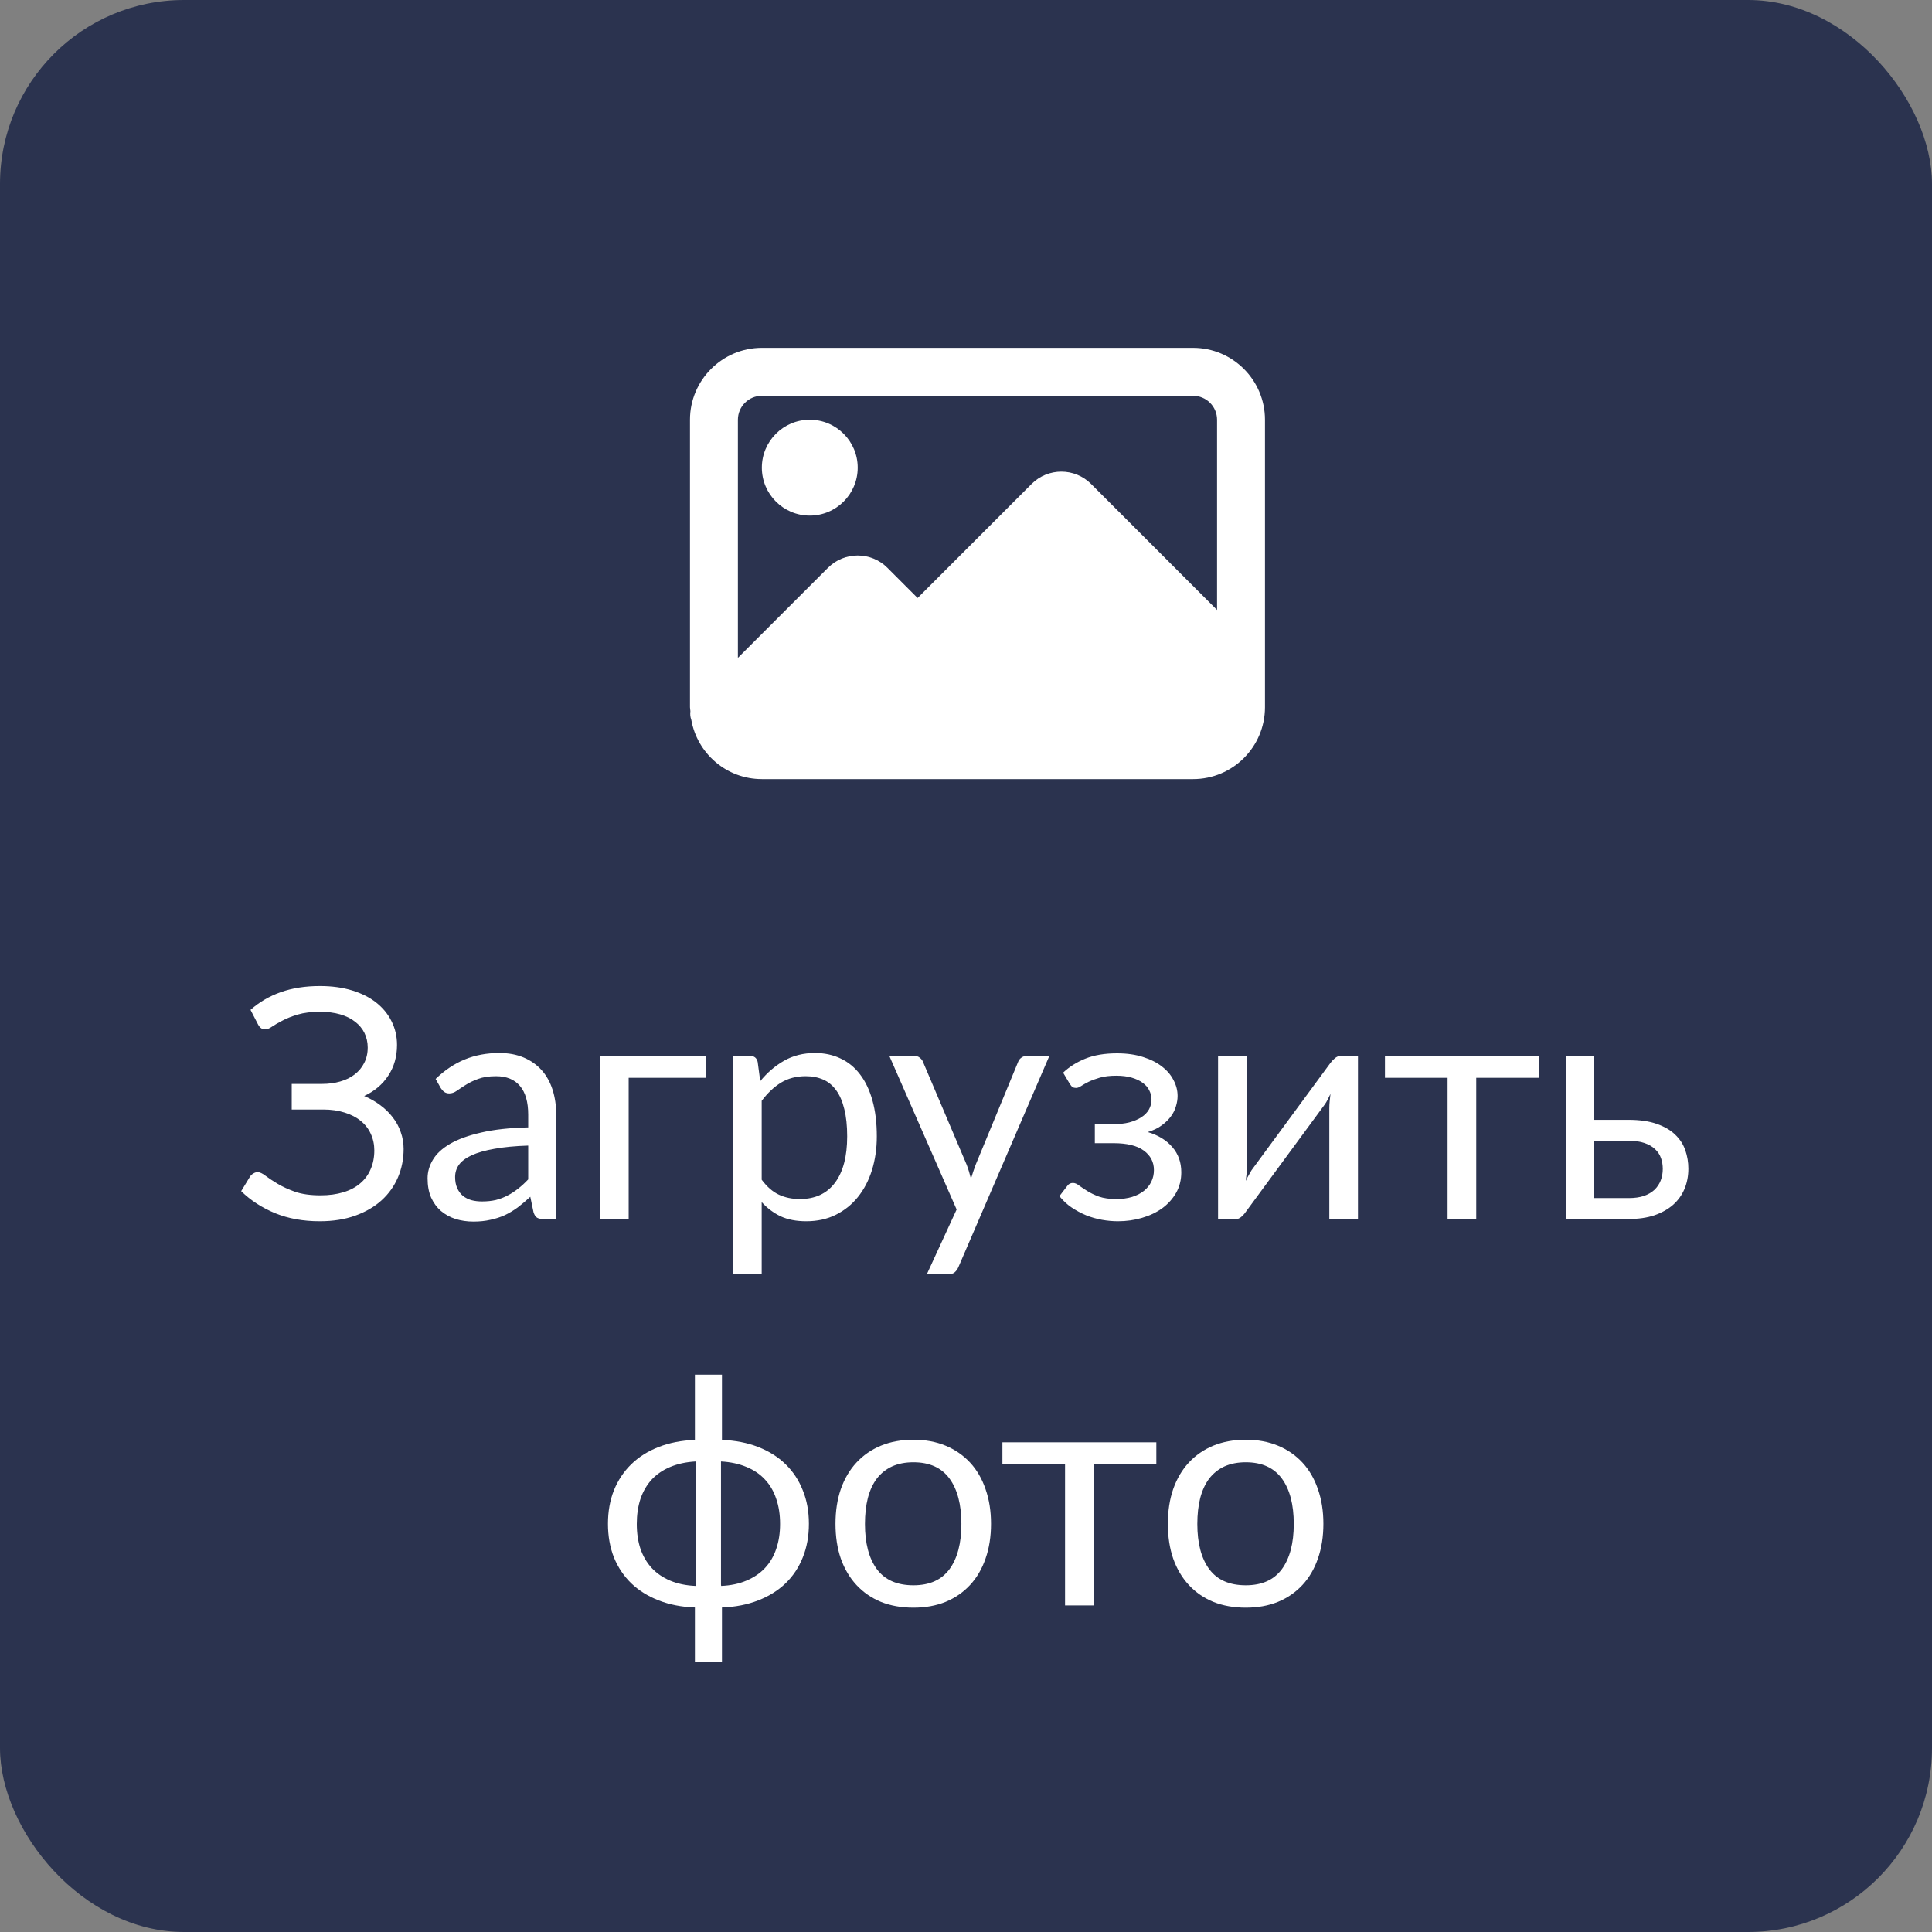 <svg width="60" height="60" viewBox="0 0 60 60" fill="none" xmlns="http://www.w3.org/2000/svg">
<rect x="0" y="0" width="60" height="60" fill="#808080" stroke="none"/>
<rect width="60" height="60" rx="5.714" fill="#2B334F"/>
<g clip-path="url(#clip0_1_2737)">
<path d="M26.637 14.524C26.637 15.345 25.97 16.012 25.148 16.012C24.327 16.012 23.66 15.345 23.66 14.524C23.66 13.702 24.327 13.036 25.148 13.036C25.97 13.036 26.637 13.702 26.637 14.524Z" fill="white"/>
<path d="M37.053 10.803H23.66C22.43 10.803 21.428 11.805 21.428 13.036V21.964C21.428 22.006 21.439 22.045 21.441 22.087C21.43 22.176 21.435 22.266 21.468 22.351C21.651 23.397 22.562 24.196 23.66 24.196H37.053C38.284 24.196 39.285 23.195 39.285 21.964V13.036C39.285 11.805 38.284 10.803 37.053 10.803ZM23.66 12.292H37.053C37.463 12.292 37.797 12.626 37.797 13.036V18.943L33.884 15.029C33.375 14.52 32.547 14.52 32.038 15.029L28.497 18.571L27.559 17.633C27.05 17.124 26.222 17.124 25.714 17.633L22.916 20.431V13.036C22.916 12.626 23.25 12.292 23.66 12.292Z" fill="white"/>
</g>
<path d="M7.78 31.362C8.05 31.122 8.363 30.939 8.72 30.812C9.076 30.686 9.481 30.622 9.935 30.622C10.305 30.622 10.636 30.667 10.93 30.757C11.226 30.847 11.478 30.974 11.685 31.137C11.891 31.3 12.05 31.494 12.16 31.717C12.273 31.941 12.33 32.185 12.33 32.452C12.33 32.812 12.24 33.129 12.06 33.402C11.883 33.675 11.633 33.887 11.31 34.037C11.493 34.114 11.66 34.209 11.81 34.322C11.96 34.432 12.088 34.557 12.195 34.697C12.305 34.837 12.388 34.99 12.445 35.157C12.505 35.324 12.535 35.499 12.535 35.682C12.535 35.995 12.476 36.289 12.36 36.562C12.243 36.836 12.073 37.074 11.85 37.277C11.63 37.477 11.358 37.636 11.035 37.752C10.711 37.869 10.343 37.927 9.93 37.927C9.416 37.927 8.955 37.844 8.545 37.677C8.135 37.507 7.783 37.279 7.49 36.992L7.77 36.532C7.796 36.495 7.83 36.465 7.87 36.442C7.91 36.416 7.953 36.402 8 36.402C8.07 36.402 8.153 36.441 8.25 36.517C8.346 36.59 8.47 36.672 8.62 36.762C8.77 36.852 8.951 36.935 9.165 37.012C9.381 37.086 9.645 37.122 9.955 37.122C10.218 37.122 10.453 37.09 10.66 37.027C10.87 36.964 11.045 36.872 11.185 36.752C11.328 36.632 11.436 36.486 11.51 36.312C11.586 36.139 11.625 35.944 11.625 35.727C11.625 35.541 11.588 35.369 11.515 35.212C11.445 35.056 11.341 34.922 11.205 34.812C11.068 34.699 10.901 34.612 10.705 34.552C10.508 34.489 10.286 34.457 10.04 34.457H9.06V33.662H10C10.203 33.662 10.391 33.637 10.565 33.587C10.741 33.537 10.891 33.464 11.015 33.367C11.141 33.27 11.24 33.152 11.31 33.012C11.383 32.872 11.42 32.712 11.42 32.532C11.42 32.369 11.386 32.219 11.32 32.082C11.253 31.945 11.156 31.829 11.03 31.732C10.903 31.632 10.748 31.555 10.565 31.502C10.381 31.449 10.173 31.422 9.94 31.422C9.67 31.422 9.44 31.451 9.25 31.507C9.06 31.564 8.9 31.627 8.77 31.697C8.64 31.764 8.533 31.826 8.45 31.882C8.37 31.939 8.3 31.967 8.24 31.967C8.186 31.967 8.143 31.956 8.11 31.932C8.076 31.909 8.045 31.87 8.015 31.817L7.78 31.362ZM16.404 35.577C15.994 35.59 15.644 35.624 15.354 35.677C15.067 35.727 14.832 35.794 14.649 35.877C14.469 35.961 14.337 36.059 14.254 36.172C14.174 36.285 14.134 36.412 14.134 36.552C14.134 36.685 14.155 36.8 14.199 36.897C14.242 36.994 14.3 37.074 14.374 37.137C14.45 37.197 14.539 37.242 14.639 37.272C14.742 37.299 14.852 37.312 14.969 37.312C15.125 37.312 15.269 37.297 15.399 37.267C15.529 37.234 15.65 37.187 15.764 37.127C15.88 37.067 15.99 36.995 16.094 36.912C16.2 36.829 16.304 36.734 16.404 36.627V35.577ZM13.529 33.507C13.809 33.237 14.11 33.035 14.434 32.902C14.757 32.769 15.115 32.702 15.509 32.702C15.792 32.702 16.044 32.749 16.264 32.842C16.484 32.935 16.669 33.066 16.819 33.232C16.969 33.399 17.082 33.6 17.159 33.837C17.235 34.074 17.274 34.334 17.274 34.617V37.857H16.879C16.792 37.857 16.725 37.844 16.679 37.817C16.632 37.787 16.595 37.73 16.569 37.647L16.469 37.167C16.335 37.291 16.205 37.401 16.079 37.497C15.952 37.59 15.819 37.67 15.679 37.737C15.539 37.8 15.389 37.849 15.229 37.882C15.072 37.919 14.897 37.937 14.704 37.937C14.507 37.937 14.322 37.91 14.149 37.857C13.975 37.8 13.824 37.717 13.694 37.607C13.567 37.497 13.465 37.359 13.389 37.192C13.315 37.022 13.279 36.822 13.279 36.592C13.279 36.392 13.334 36.2 13.444 36.017C13.554 35.831 13.732 35.666 13.979 35.522C14.225 35.379 14.547 35.262 14.944 35.172C15.34 35.079 15.827 35.026 16.404 35.012V34.617C16.404 34.224 16.319 33.927 16.149 33.727C15.979 33.524 15.73 33.422 15.404 33.422C15.184 33.422 14.999 33.45 14.849 33.507C14.702 33.56 14.574 33.622 14.464 33.692C14.357 33.759 14.264 33.821 14.184 33.877C14.107 33.931 14.03 33.957 13.954 33.957C13.894 33.957 13.842 33.942 13.799 33.912C13.755 33.879 13.719 33.839 13.689 33.792L13.529 33.507ZM21.914 33.472H19.524V37.857H18.629V32.792H21.914V33.472ZM23.655 36.637C23.819 36.857 23.997 37.012 24.19 37.102C24.384 37.192 24.6 37.237 24.84 37.237C25.314 37.237 25.677 37.069 25.93 36.732C26.183 36.395 26.31 35.916 26.31 35.292C26.31 34.962 26.28 34.679 26.22 34.442C26.163 34.206 26.08 34.012 25.97 33.862C25.86 33.709 25.725 33.597 25.565 33.527C25.405 33.457 25.224 33.422 25.02 33.422C24.73 33.422 24.475 33.489 24.255 33.622C24.038 33.755 23.838 33.944 23.655 34.187V36.637ZM23.61 33.577C23.823 33.314 24.07 33.102 24.35 32.942C24.63 32.782 24.95 32.702 25.31 32.702C25.604 32.702 25.869 32.759 26.105 32.872C26.342 32.982 26.544 33.147 26.71 33.367C26.877 33.584 27.005 33.854 27.095 34.177C27.185 34.501 27.23 34.872 27.23 35.292C27.23 35.666 27.18 36.014 27.08 36.337C26.98 36.657 26.835 36.935 26.645 37.172C26.459 37.406 26.229 37.59 25.955 37.727C25.685 37.861 25.38 37.927 25.04 37.927C24.73 37.927 24.463 37.876 24.24 37.772C24.02 37.666 23.825 37.519 23.655 37.332V39.572H22.76V32.792H23.295C23.422 32.792 23.5 32.854 23.53 32.977L23.61 33.577ZM32.589 32.792L29.764 39.352C29.734 39.419 29.696 39.472 29.649 39.512C29.606 39.552 29.538 39.572 29.444 39.572H28.784L29.709 37.562L27.619 32.792H28.389C28.466 32.792 28.526 32.812 28.569 32.852C28.616 32.889 28.648 32.931 28.664 32.977L30.019 36.167C30.073 36.307 30.117 36.454 30.154 36.607C30.201 36.45 30.251 36.302 30.304 36.162L31.619 32.977C31.639 32.924 31.672 32.88 31.719 32.847C31.769 32.81 31.824 32.792 31.884 32.792H32.589ZM33.016 33.312C33.206 33.132 33.436 32.987 33.706 32.877C33.98 32.767 34.308 32.712 34.691 32.712C34.998 32.712 35.268 32.751 35.501 32.827C35.735 32.901 35.93 32.999 36.086 33.122C36.246 33.245 36.366 33.387 36.446 33.547C36.53 33.704 36.571 33.867 36.571 34.037C36.571 34.137 36.555 34.242 36.521 34.352C36.491 34.462 36.44 34.567 36.366 34.667C36.293 34.767 36.198 34.861 36.081 34.947C35.965 35.034 35.82 35.104 35.646 35.157C35.97 35.254 36.223 35.409 36.406 35.622C36.593 35.836 36.686 36.097 36.686 36.407C36.686 36.641 36.633 36.852 36.526 37.042C36.42 37.229 36.276 37.389 36.096 37.522C35.916 37.652 35.706 37.752 35.466 37.822C35.23 37.892 34.981 37.927 34.721 37.927C34.558 37.927 34.391 37.912 34.221 37.882C34.055 37.852 33.891 37.806 33.731 37.742C33.571 37.675 33.42 37.594 33.276 37.497C33.136 37.401 33.011 37.284 32.901 37.147L33.151 36.822C33.191 36.766 33.248 36.737 33.321 36.737C33.381 36.737 33.445 36.764 33.511 36.817C33.581 36.867 33.666 36.924 33.766 36.987C33.866 37.05 33.988 37.109 34.131 37.162C34.278 37.212 34.456 37.237 34.666 37.237C34.85 37.237 35.013 37.215 35.156 37.172C35.303 37.126 35.426 37.062 35.526 36.982C35.626 36.902 35.703 36.807 35.756 36.697C35.81 36.587 35.836 36.467 35.836 36.337C35.836 36.087 35.731 35.886 35.521 35.732C35.315 35.579 35 35.502 34.576 35.502H34.001V34.912H34.576C34.76 34.912 34.925 34.894 35.071 34.857C35.218 34.817 35.343 34.764 35.446 34.697C35.55 34.63 35.628 34.55 35.681 34.457C35.735 34.361 35.761 34.257 35.761 34.147C35.761 34.047 35.738 33.952 35.691 33.862C35.648 33.772 35.58 33.694 35.486 33.627C35.396 33.56 35.283 33.507 35.146 33.467C35.01 33.427 34.85 33.407 34.666 33.407C34.466 33.407 34.296 33.427 34.156 33.467C34.02 33.507 33.903 33.55 33.806 33.597C33.713 33.644 33.636 33.687 33.576 33.727C33.516 33.767 33.465 33.787 33.421 33.787C33.378 33.787 33.341 33.779 33.311 33.762C33.285 33.745 33.255 33.711 33.221 33.657L33.016 33.312ZM42.173 32.792V37.857H41.283V34.417C41.283 34.35 41.287 34.279 41.294 34.202C41.3 34.126 41.309 34.049 41.319 33.972C41.288 34.039 41.258 34.1 41.228 34.157C41.199 34.214 41.167 34.266 41.133 34.312L38.688 37.637C38.652 37.691 38.605 37.742 38.548 37.792C38.495 37.839 38.435 37.862 38.368 37.862H37.828V32.797H38.724V36.237C38.724 36.3 38.72 36.37 38.714 36.447C38.707 36.52 38.699 36.596 38.688 36.672C38.718 36.609 38.748 36.55 38.779 36.497C38.809 36.441 38.839 36.389 38.868 36.342L41.313 33.017C41.35 32.964 41.397 32.914 41.453 32.867C41.51 32.817 41.572 32.792 41.639 32.792H42.173ZM47.791 33.472H45.846V37.857H44.956V33.472H43.011V32.792H47.791V33.472ZM50.584 37.207C50.764 37.207 50.919 37.185 51.049 37.142C51.182 37.096 51.292 37.032 51.379 36.952C51.466 36.869 51.531 36.772 51.574 36.662C51.617 36.552 51.639 36.432 51.639 36.302C51.639 36.182 51.621 36.071 51.584 35.967C51.547 35.861 51.486 35.767 51.399 35.687C51.316 35.607 51.206 35.544 51.069 35.497C50.932 35.45 50.766 35.427 50.569 35.427H49.494V37.207H50.584ZM50.569 34.777C50.919 34.777 51.212 34.819 51.449 34.902C51.689 34.986 51.881 35.097 52.024 35.237C52.171 35.377 52.276 35.539 52.339 35.722C52.402 35.906 52.434 36.096 52.434 36.292C52.434 36.519 52.394 36.729 52.314 36.922C52.234 37.112 52.116 37.277 51.959 37.417C51.802 37.554 51.609 37.662 51.379 37.742C51.149 37.819 50.884 37.857 50.584 37.857H48.639V32.792H49.494V34.777H50.569ZM22.396 49.252C22.693 49.239 22.954 49.184 23.181 49.087C23.411 48.99 23.603 48.861 23.756 48.697C23.913 48.531 24.029 48.332 24.106 48.102C24.186 47.872 24.226 47.614 24.226 47.327C24.226 47.037 24.186 46.777 24.106 46.547C24.029 46.314 23.913 46.114 23.756 45.947C23.603 45.781 23.411 45.651 23.181 45.557C22.954 45.461 22.691 45.404 22.391 45.387V49.207L22.396 49.252ZM21.606 45.387C21.306 45.404 21.043 45.461 20.816 45.557C20.589 45.651 20.398 45.781 20.241 45.947C20.088 46.114 19.971 46.314 19.891 46.547C19.814 46.781 19.776 47.041 19.776 47.327C19.776 47.614 19.814 47.872 19.891 48.102C19.971 48.332 20.088 48.531 20.241 48.697C20.394 48.861 20.584 48.99 20.811 49.087C21.041 49.184 21.304 49.239 21.601 49.252L21.606 49.222V45.387ZM22.421 44.717C22.838 44.734 23.213 44.807 23.546 44.937C23.879 45.067 24.163 45.245 24.396 45.472C24.629 45.699 24.808 45.969 24.931 46.282C25.058 46.592 25.121 46.939 25.121 47.322C25.121 47.706 25.058 48.054 24.931 48.367C24.808 48.677 24.629 48.946 24.396 49.172C24.163 49.395 23.879 49.572 23.546 49.702C23.213 49.832 22.838 49.906 22.421 49.922V51.602H21.581V49.922C21.164 49.906 20.789 49.832 20.456 49.702C20.123 49.572 19.839 49.395 19.606 49.172C19.373 48.946 19.193 48.677 19.066 48.367C18.943 48.054 18.881 47.706 18.881 47.322C18.881 46.939 18.943 46.592 19.066 46.282C19.193 45.969 19.373 45.699 19.606 45.472C19.839 45.245 20.123 45.067 20.456 44.937C20.789 44.807 21.164 44.734 21.581 44.717V42.692H22.421V44.717ZM28.367 44.712C28.737 44.712 29.07 44.774 29.367 44.897C29.663 45.02 29.917 45.196 30.127 45.422C30.337 45.649 30.497 45.924 30.607 46.247C30.72 46.567 30.777 46.925 30.777 47.322C30.777 47.722 30.72 48.082 30.607 48.402C30.497 48.722 30.337 48.995 30.127 49.222C29.917 49.449 29.663 49.624 29.367 49.747C29.07 49.867 28.737 49.927 28.367 49.927C27.994 49.927 27.657 49.867 27.357 49.747C27.06 49.624 26.807 49.449 26.597 49.222C26.387 48.995 26.225 48.722 26.112 48.402C26.002 48.082 25.947 47.722 25.947 47.322C25.947 46.925 26.002 46.567 26.112 46.247C26.225 45.924 26.387 45.649 26.597 45.422C26.807 45.196 27.06 45.02 27.357 44.897C27.657 44.774 27.994 44.712 28.367 44.712ZM28.367 49.232C28.867 49.232 29.24 49.066 29.487 48.732C29.733 48.395 29.857 47.927 29.857 47.327C29.857 46.724 29.733 46.254 29.487 45.917C29.24 45.581 28.867 45.412 28.367 45.412C28.113 45.412 27.892 45.456 27.702 45.542C27.515 45.629 27.358 45.754 27.232 45.917C27.108 46.081 27.015 46.282 26.952 46.522C26.892 46.759 26.862 47.027 26.862 47.327C26.862 47.927 26.985 48.395 27.232 48.732C27.482 49.066 27.86 49.232 28.367 49.232ZM35.911 45.472H33.966V49.857H33.076V45.472H31.131V44.792H35.911V45.472ZM38.689 44.712C39.059 44.712 39.392 44.774 39.689 44.897C39.986 45.02 40.239 45.196 40.449 45.422C40.659 45.649 40.819 45.924 40.929 46.247C41.042 46.567 41.099 46.925 41.099 47.322C41.099 47.722 41.042 48.082 40.929 48.402C40.819 48.722 40.659 48.995 40.449 49.222C40.239 49.449 39.986 49.624 39.689 49.747C39.392 49.867 39.059 49.927 38.689 49.927C38.316 49.927 37.979 49.867 37.679 49.747C37.382 49.624 37.129 49.449 36.919 49.222C36.709 48.995 36.547 48.722 36.434 48.402C36.324 48.082 36.269 47.722 36.269 47.322C36.269 46.925 36.324 46.567 36.434 46.247C36.547 45.924 36.709 45.649 36.919 45.422C37.129 45.196 37.382 45.02 37.679 44.897C37.979 44.774 38.316 44.712 38.689 44.712ZM38.689 49.232C39.189 49.232 39.562 49.066 39.809 48.732C40.056 48.395 40.179 47.927 40.179 47.327C40.179 46.724 40.056 46.254 39.809 45.917C39.562 45.581 39.189 45.412 38.689 45.412C38.436 45.412 38.214 45.456 38.024 45.542C37.837 45.629 37.681 45.754 37.554 45.917C37.431 46.081 37.337 46.282 37.274 46.522C37.214 46.759 37.184 47.027 37.184 47.327C37.184 47.927 37.307 48.395 37.554 48.732C37.804 49.066 38.182 49.232 38.689 49.232Z" fill="white"/>
<defs>
<clipPath id="clip0_1_2737">
<rect width="17.857" height="17.857" fill="white" transform="translate(21.428 8.571)"/>
</clipPath>
</defs>
</svg>
